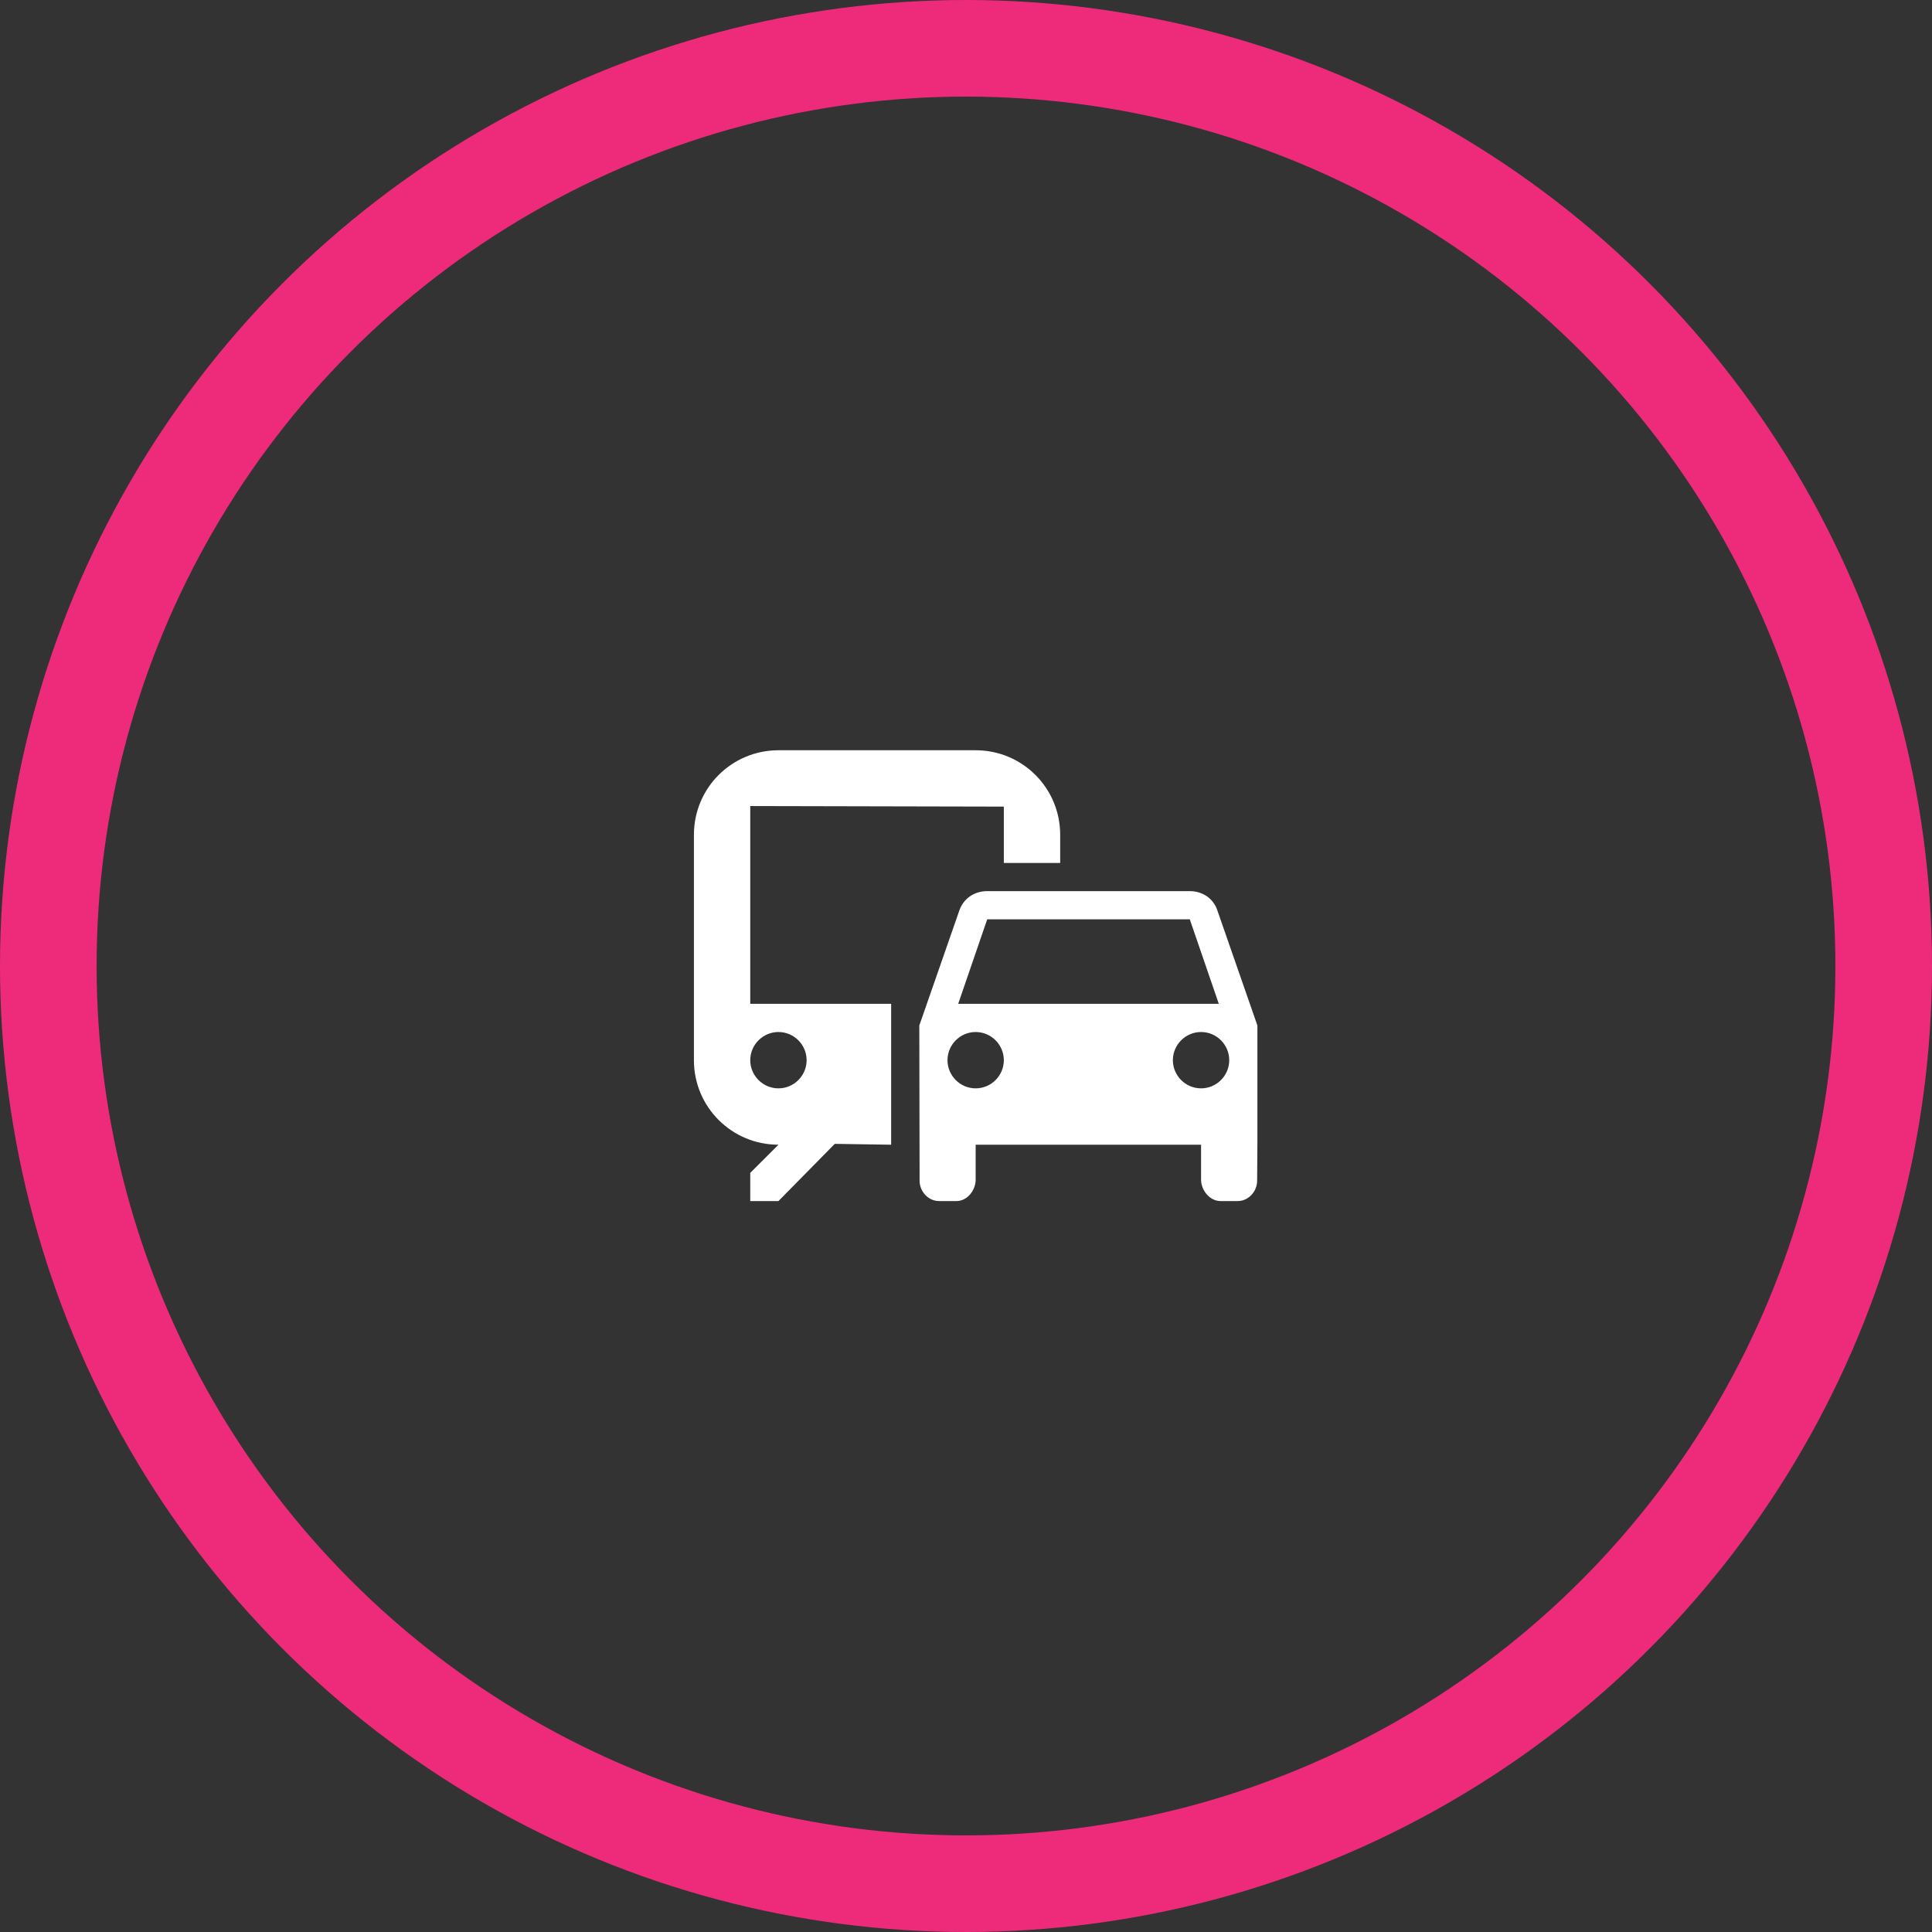 <svg width="100" height="100" viewBox="0 0 100 100" fill="none" xmlns="http://www.w3.org/2000/svg">
<rect x="0" y="0" width="100" height="100" fill="#333333" stroke="none"/>
<circle cx="50" cy="50" r="47.5" stroke="#EE2B7A" stroke-width="5"/>
<path d="M50.5 38.833H40.292C37.871 38.833 35.917 40.788 35.917 43.208V54.875C35.917 57.296 37.871 59.25 40.292 59.25L38.833 60.708V62.167H40.292L43.208 59.206L46.125 59.25V51.958H38.833V41.721L51.958 41.75V44.667H54.875V43.208C54.875 40.788 52.921 38.833 50.5 38.833ZM40.292 53.417C41.094 53.417 41.75 54.073 41.75 54.875C41.75 55.677 41.094 56.333 40.292 56.333C39.49 56.333 38.833 55.677 38.833 54.875C38.833 54.073 39.49 53.417 40.292 53.417ZM62.998 47.087C62.794 46.504 62.24 46.125 61.583 46.125H51.098C50.427 46.125 49.888 46.504 49.669 47.087L47.583 53.081L47.598 61.117C47.598 61.671 48.05 62.167 48.604 62.167H49.508C50.062 62.167 50.5 61.612 50.5 61.058V59.25H62.167V61.058C62.167 61.612 62.619 62.167 63.173 62.167H64.062C64.617 62.167 65.069 61.671 65.069 61.117L65.083 59.119V53.081L62.998 47.087V47.087ZM51.098 47.583H61.583L63.085 51.958H49.596L51.098 47.583V47.583ZM50.5 56.333C49.698 56.333 49.042 55.677 49.042 54.875C49.042 54.073 49.698 53.417 50.5 53.417C51.302 53.417 51.958 54.073 51.958 54.875C51.958 55.677 51.302 56.333 50.5 56.333ZM62.167 56.333C61.365 56.333 60.708 55.677 60.708 54.875C60.708 54.073 61.365 53.417 62.167 53.417C62.969 53.417 63.625 54.073 63.625 54.875C63.625 55.677 62.969 56.333 62.167 56.333Z" fill="white"/>
</svg>
